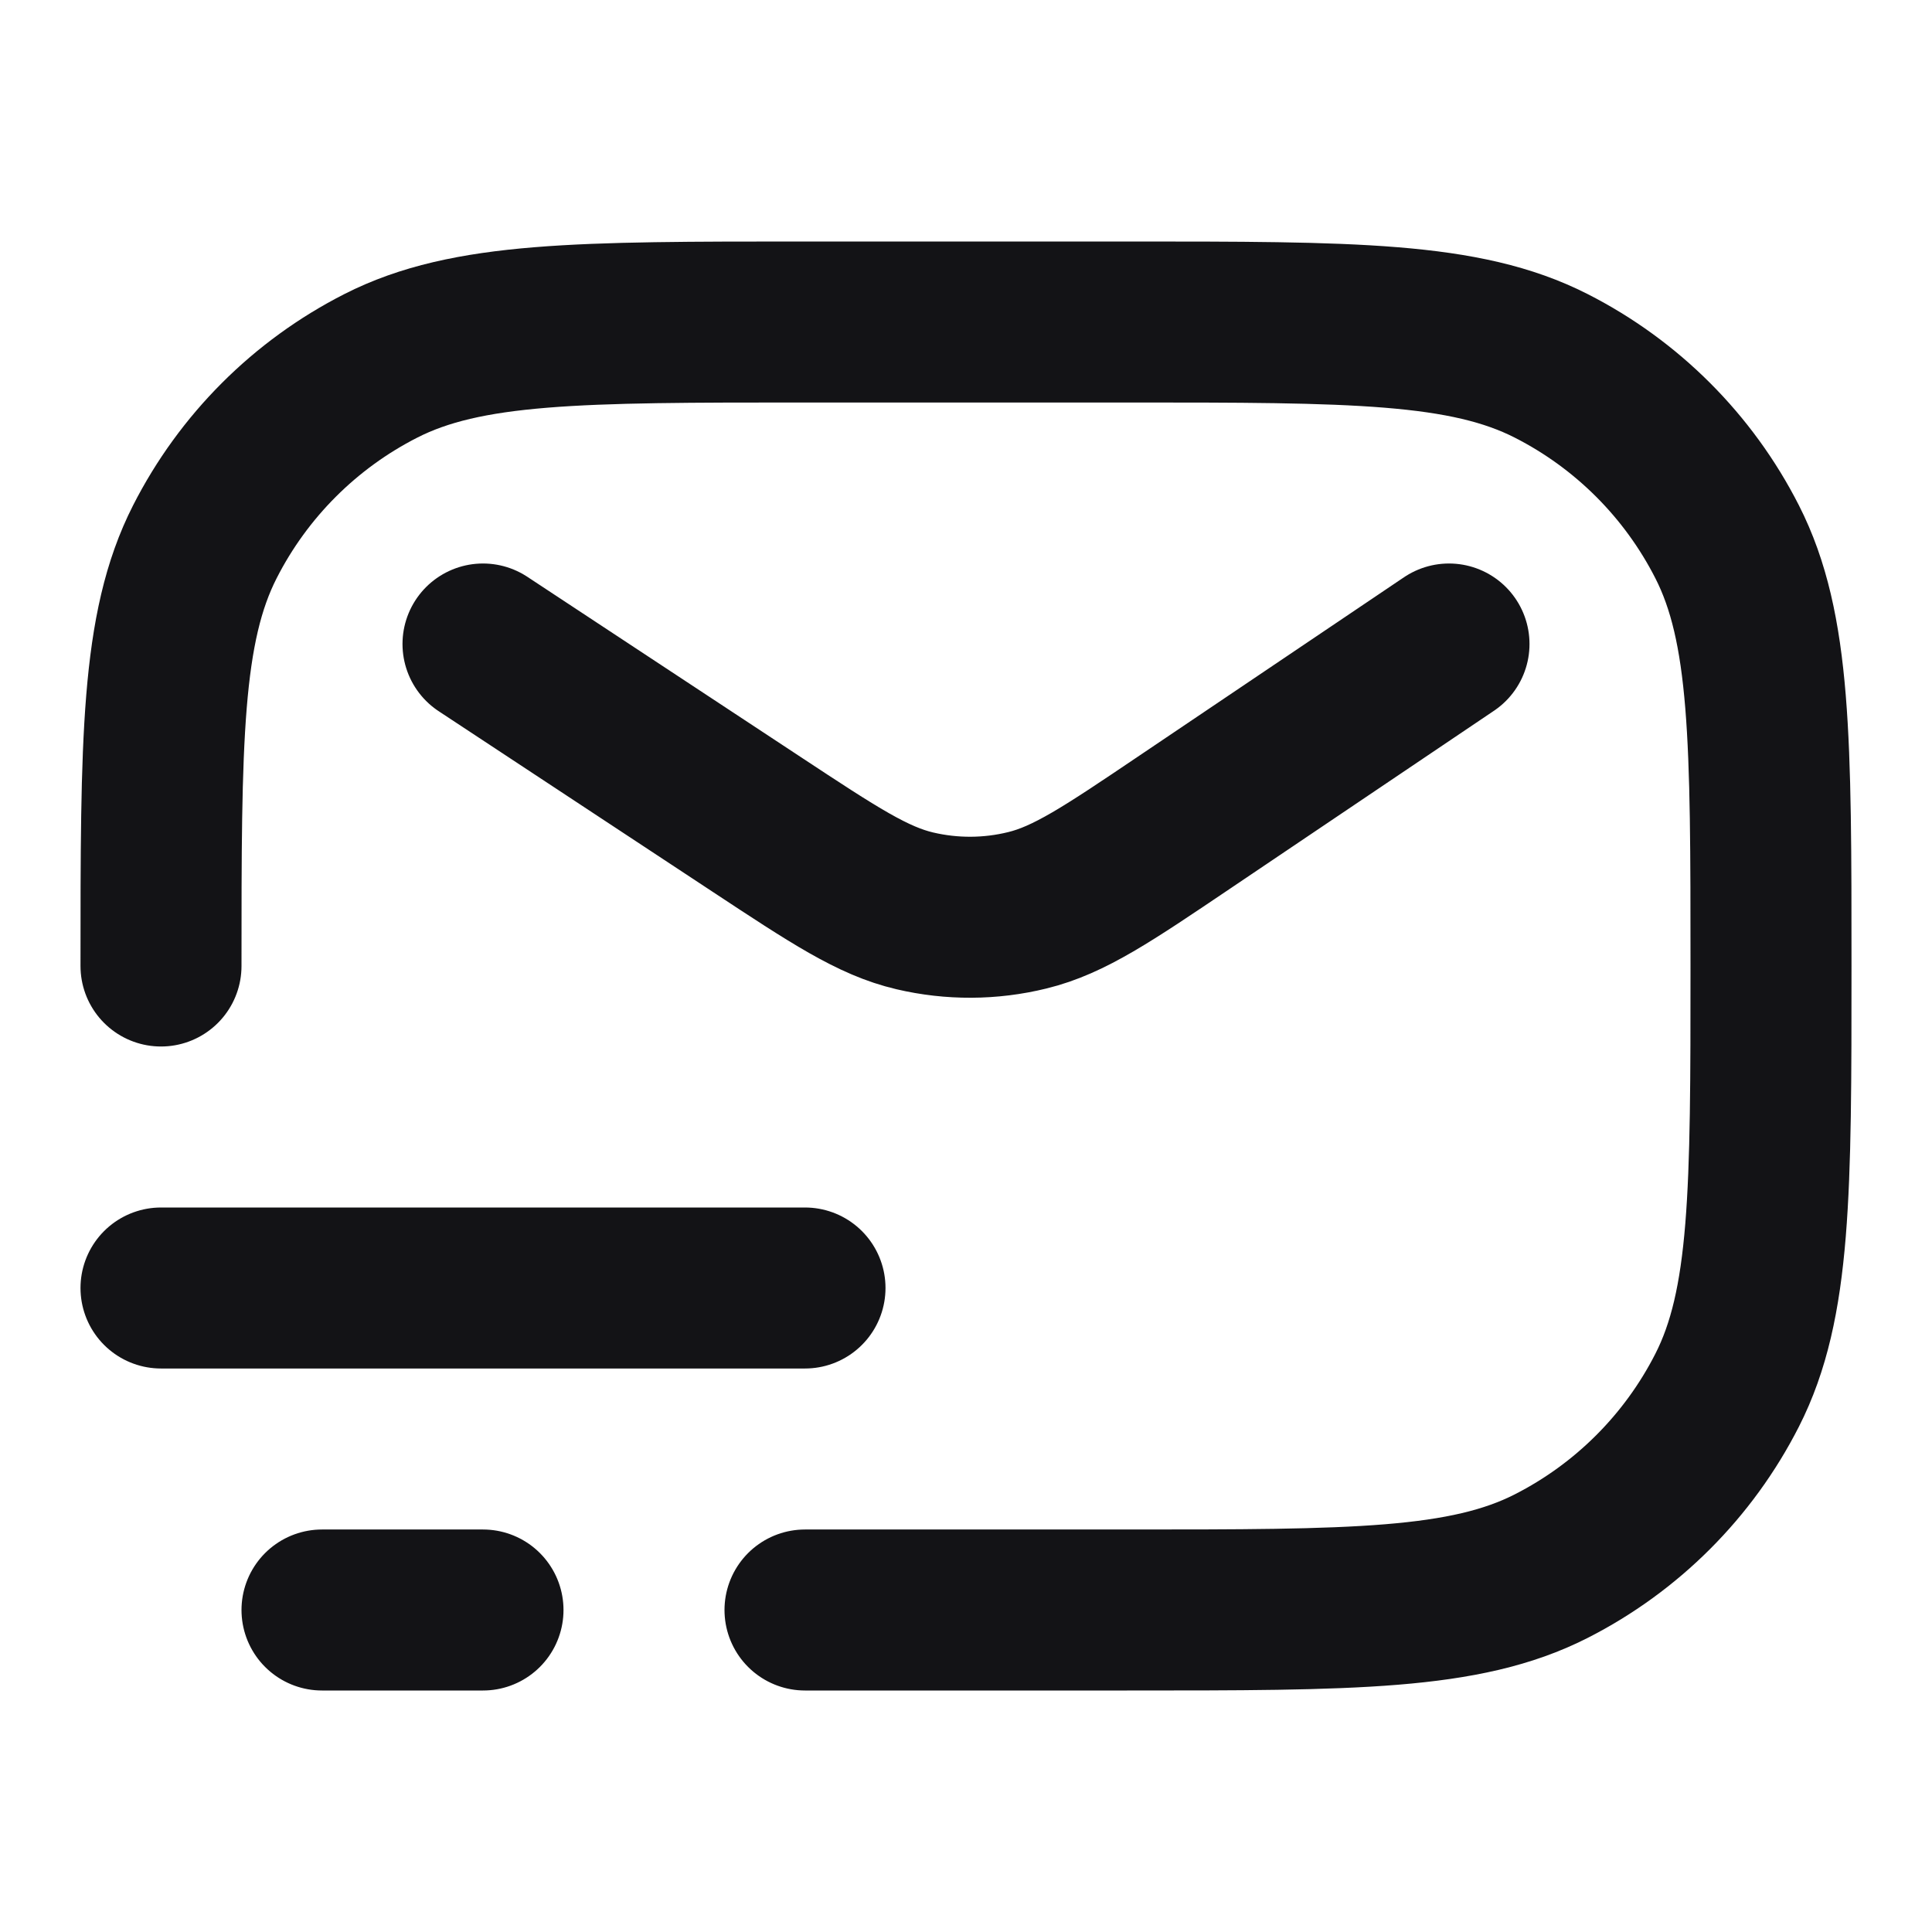<svg width="24" height="24" viewBox="0 0 24 24" fill="none" xmlns="http://www.w3.org/2000/svg">
<path d="M6 20H4M10 16H2M10 20H14C16.8 20 18.2 20 19.27 19.455C20.211 18.976 20.976 18.211 21.455 17.27C22 16.2 22 14.8 22 12C22 9.2 22 7.8 21.455 6.73C20.976 5.789 20.211 5.024 19.27 4.545C18.2 4 16.8 4 14 4H10C7.2 4 5.8 4 4.73 4.545C3.789 5.024 3.024 5.789 2.545 6.73C2 7.8 2 9.2 2 12M6 8L9.395 10.238C10.361 10.875 10.843 11.193 11.364 11.315C11.824 11.423 12.303 11.421 12.762 11.308C13.282 11.181 13.761 10.858 14.72 10.211L18 8" stroke="#131316" stroke-width="2" stroke-linecap="round" stroke-linejoin="round"/>
</svg>
